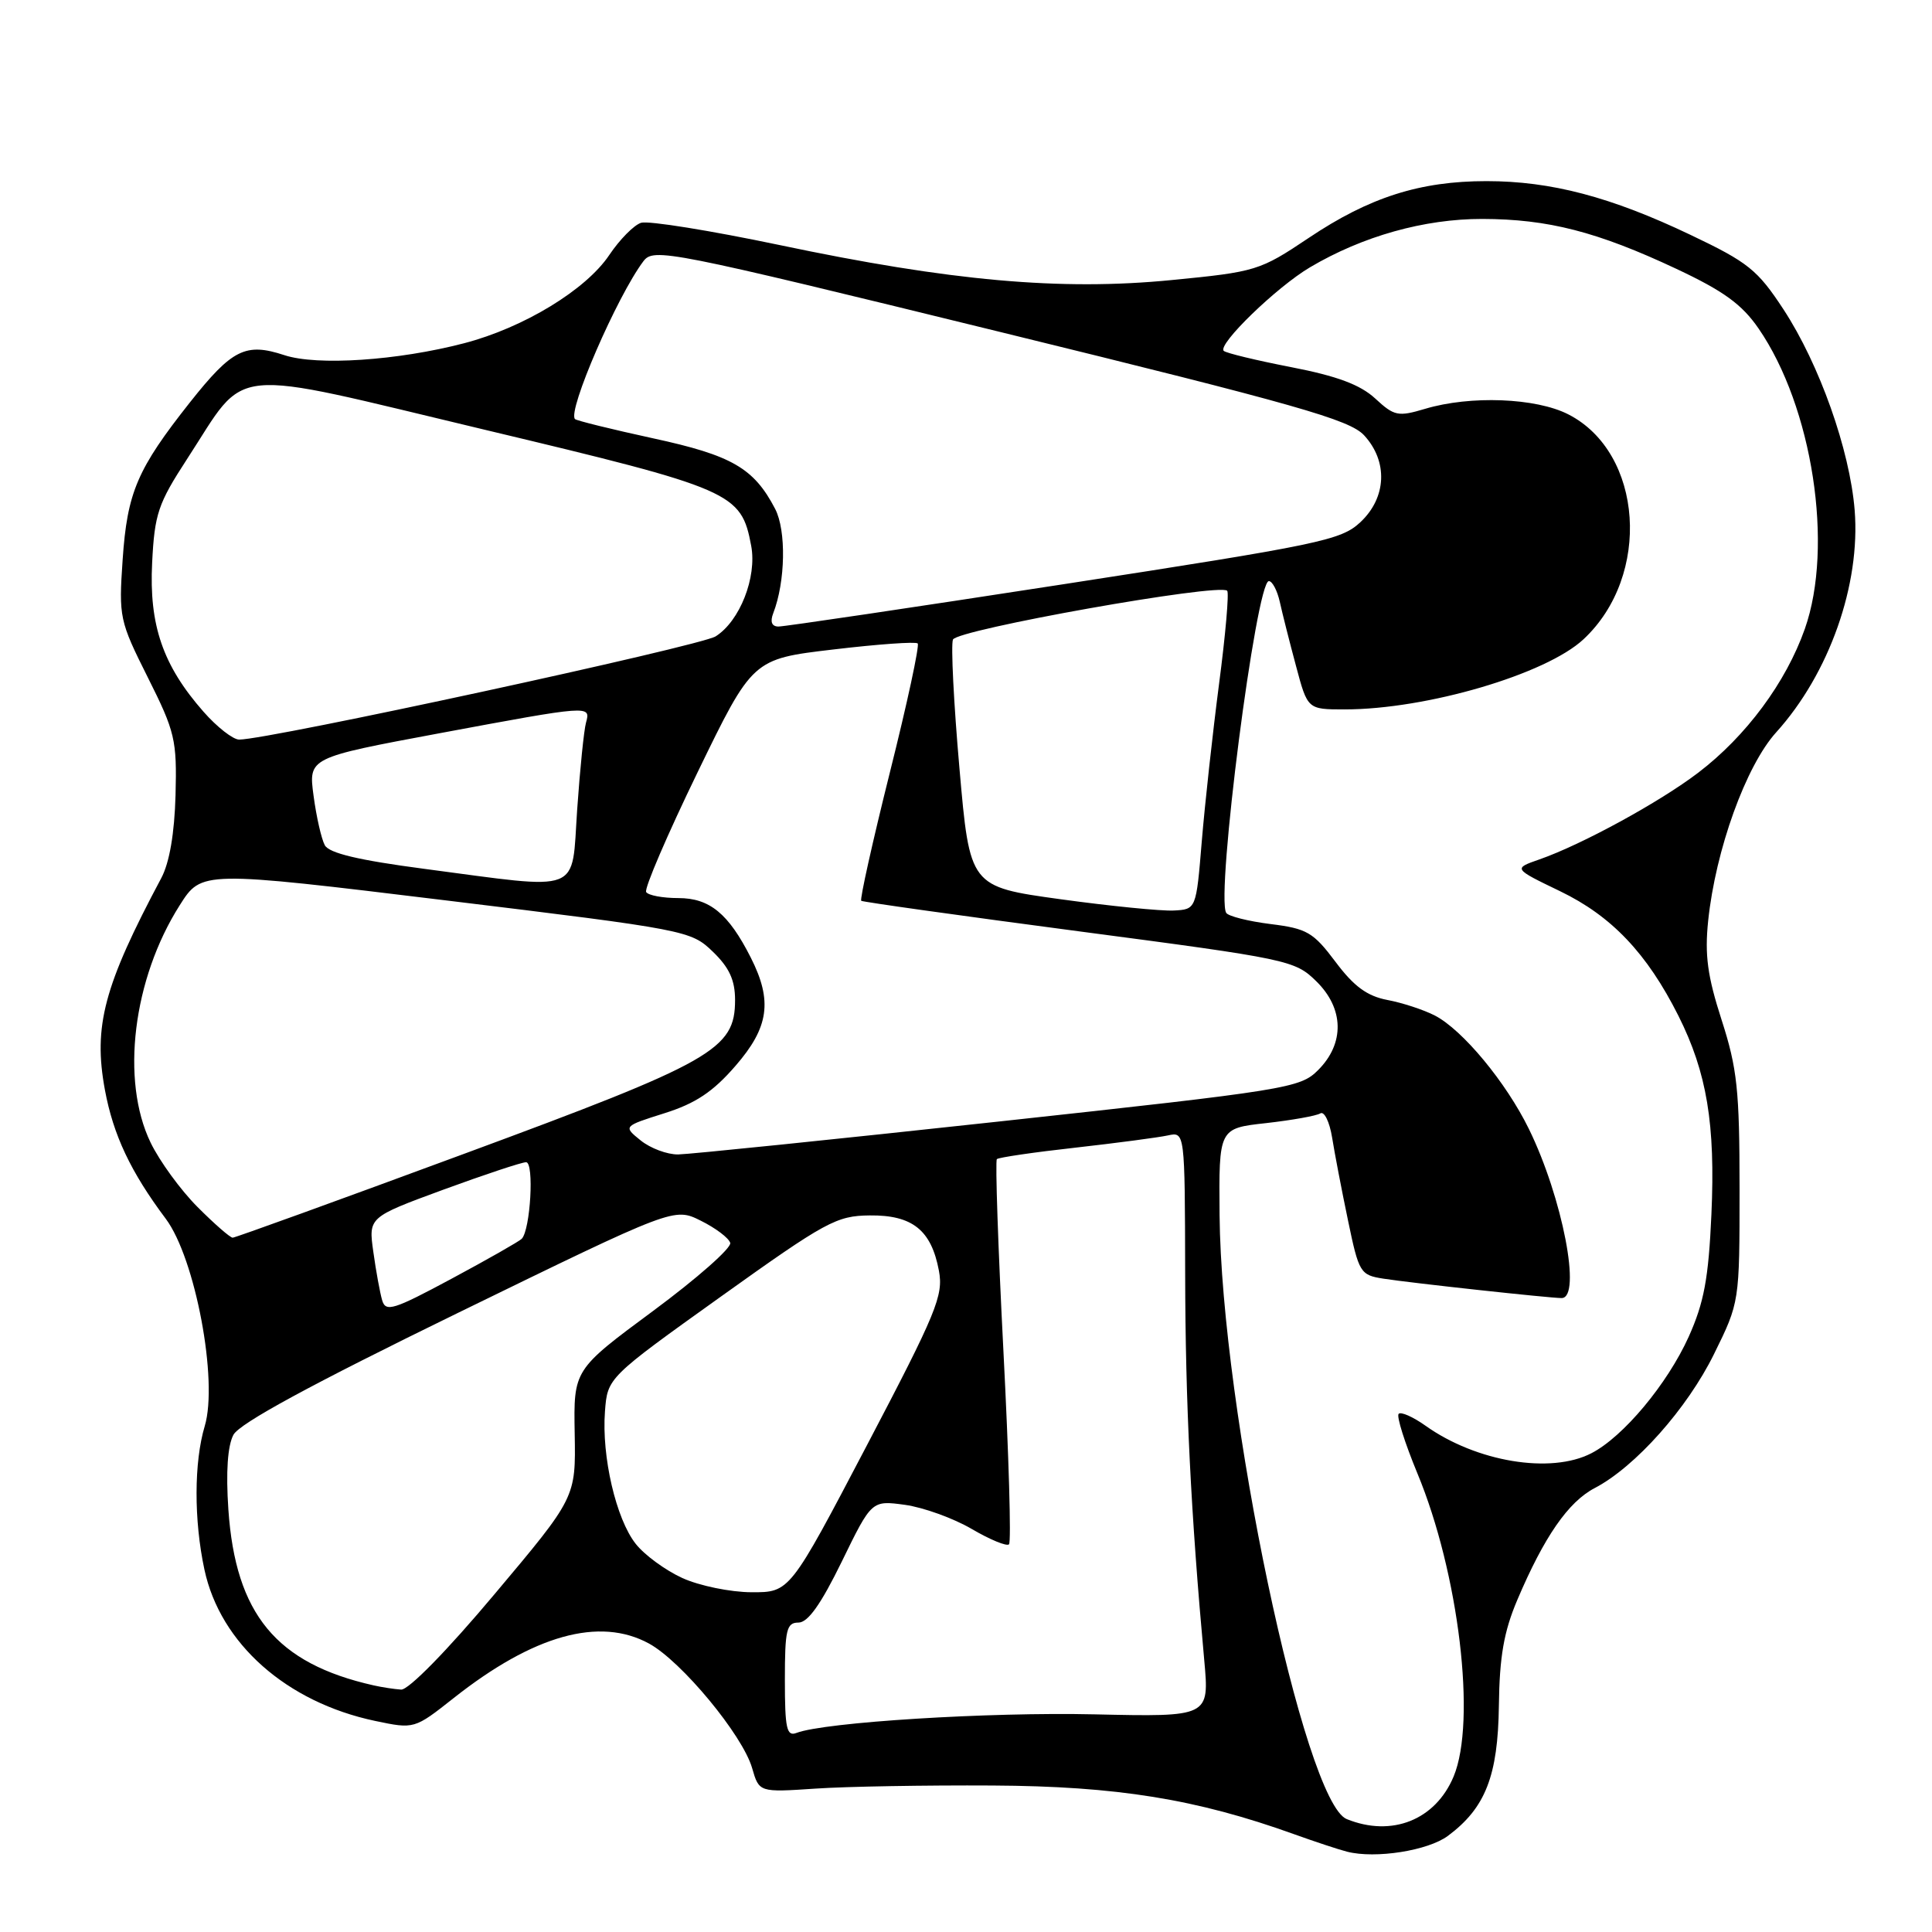 <?xml version="1.0" encoding="UTF-8" standalone="no"?>
<!DOCTYPE svg PUBLIC "-//W3C//DTD SVG 1.1//EN" "http://www.w3.org/Graphics/SVG/1.1/DTD/svg11.dtd" >
<svg xmlns="http://www.w3.org/2000/svg" xmlns:xlink="http://www.w3.org/1999/xlink" version="1.1" viewBox="0 0 256 256">
 <g >
 <path fill="currentColor"
d=" M 191.86 243.26 C 196.83 239.56 198.49 235.31 198.61 226.00 C 198.69 219.52 199.27 216.19 201.05 212.00 C 204.60 203.64 207.80 199.00 211.32 197.17 C 216.69 194.36 223.57 186.63 227.12 179.41 C 230.50 172.55 230.50 172.55 230.50 157.52 C 230.50 144.43 230.19 141.56 228.12 135.14 C 226.25 129.35 225.87 126.55 226.34 122.02 C 227.32 112.61 231.34 101.47 235.36 97.03 C 242.39 89.25 246.55 77.44 245.75 67.57 C 245.10 59.60 241.09 48.29 236.33 41.01 C 232.88 35.75 231.65 34.76 224.00 31.12 C 213.45 26.09 205.53 24.00 196.97 24.00 C 188.14 24.00 181.44 26.14 173.42 31.52 C 166.94 35.86 166.44 36.02 155.24 37.11 C 140.54 38.55 125.93 37.24 103.30 32.47 C 94.15 30.55 85.90 29.22 84.95 29.52 C 84.00 29.82 82.11 31.74 80.74 33.78 C 77.65 38.40 69.40 43.42 61.50 45.48 C 52.69 47.78 42.01 48.49 37.68 47.06 C 32.55 45.37 30.76 46.26 25.18 53.30 C 18.19 62.14 16.86 65.22 16.25 74.17 C 15.73 81.79 15.83 82.27 19.59 89.77 C 23.20 96.97 23.45 98.03 23.26 105.35 C 23.12 110.43 22.46 114.30 21.37 116.35 C 13.76 130.63 12.34 135.97 13.90 144.41 C 15.01 150.40 17.31 155.28 21.97 161.50 C 25.88 166.73 28.93 182.94 27.13 188.96 C 25.70 193.73 25.68 201.43 27.09 207.99 C 29.19 217.78 37.96 225.55 49.70 228.03 C 54.90 229.12 54.90 229.12 60.13 224.99 C 70.70 216.64 79.44 214.20 86.00 217.78 C 90.30 220.13 98.40 229.91 99.66 234.28 C 100.59 237.50 100.59 237.50 108.05 237.00 C 112.15 236.72 122.70 236.54 131.50 236.59 C 148.00 236.68 158.52 238.38 171.50 243.05 C 174.25 244.04 177.40 245.08 178.50 245.36 C 182.26 246.32 189.23 245.22 191.86 243.26 Z  M 178.45 241.04 C 172.81 238.76 161.83 186.59 161.60 161.01 C 161.50 149.51 161.50 149.51 167.75 148.82 C 171.18 148.43 174.42 147.86 174.95 147.53 C 175.47 147.21 176.17 148.64 176.51 150.72 C 176.84 152.80 177.79 157.75 178.62 161.72 C 180.06 168.66 180.24 168.95 183.31 169.43 C 187.04 170.01 205.34 172.00 206.92 172.00 C 209.61 172.00 207.04 158.69 202.59 149.60 C 199.56 143.41 193.81 136.47 190.12 134.56 C 188.64 133.80 185.81 132.87 183.83 132.50 C 181.16 131.99 179.40 130.71 176.97 127.46 C 174.02 123.53 173.19 123.04 168.34 122.44 C 165.39 122.07 162.75 121.40 162.48 120.96 C 161.08 118.71 166.45 77.00 168.13 77.00 C 168.59 77.00 169.24 78.24 169.58 79.75 C 169.91 81.26 170.88 85.09 171.73 88.25 C 173.26 94.00 173.26 94.00 178.17 94.00 C 189.02 94.00 204.85 89.35 209.83 84.70 C 218.86 76.28 217.74 59.97 207.80 54.90 C 203.51 52.71 194.82 52.38 188.84 54.17 C 185.25 55.24 184.75 55.14 182.23 52.81 C 180.25 50.98 177.18 49.83 171.09 48.65 C 166.46 47.75 162.44 46.78 162.15 46.49 C 161.31 45.64 169.15 38.04 173.58 35.42 C 180.56 31.29 188.73 29.00 196.41 29.01 C 205.13 29.03 211.64 30.70 222.12 35.62 C 228.38 38.56 230.81 40.32 233.02 43.53 C 240.17 53.92 243.01 72.38 239.15 83.33 C 236.65 90.42 231.37 97.55 225.02 102.39 C 219.90 106.29 209.63 111.90 204.00 113.87 C 200.50 115.09 200.50 115.09 206.72 118.09 C 213.54 121.38 218.23 126.31 222.40 134.60 C 226.17 142.12 227.31 148.95 226.77 160.93 C 226.39 169.41 225.79 172.61 223.76 177.13 C 220.93 183.39 215.10 190.38 210.87 192.56 C 205.49 195.35 195.62 193.71 188.88 188.91 C 187.23 187.74 185.63 187.03 185.33 187.34 C 185.02 187.65 186.14 191.18 187.80 195.20 C 193.31 208.45 195.66 228.10 192.61 235.40 C 190.20 241.16 184.42 243.46 178.45 241.04 Z  M 104.00 222.61 C 104.00 215.95 104.22 215.00 105.80 215.00 C 107.06 215.00 108.78 212.57 111.55 206.90 C 115.50 198.80 115.50 198.80 119.92 199.40 C 122.35 199.74 126.32 201.17 128.75 202.59 C 131.17 204.01 133.40 204.93 133.70 204.63 C 134.01 204.33 133.67 192.81 132.96 179.04 C 132.25 165.26 131.86 153.81 132.09 153.59 C 132.31 153.37 137.00 152.68 142.50 152.07 C 148.00 151.45 153.51 150.72 154.75 150.45 C 157.00 149.96 157.00 149.96 157.04 168.73 C 157.07 185.97 157.79 200.48 159.57 220.00 C 160.25 227.50 160.25 227.50 145.02 227.16 C 131.04 226.84 109.24 228.20 105.54 229.62 C 104.24 230.12 104.00 229.05 104.00 222.61 Z  M 49.50 223.32 C 36.61 220.42 31.21 213.89 30.26 200.01 C 29.92 195.03 30.16 191.58 30.93 190.12 C 31.75 188.60 41.18 183.48 60.73 173.94 C 89.33 159.99 89.33 159.99 92.86 161.75 C 94.80 162.71 96.56 164.03 96.76 164.69 C 96.96 165.34 92.37 169.39 86.56 173.69 C 76.00 181.50 76.00 181.50 76.15 189.96 C 76.30 198.43 76.30 198.43 65.55 211.21 C 59.25 218.72 54.12 223.95 53.15 223.88 C 52.24 223.82 50.60 223.57 49.50 223.32 Z  M 90.42 209.10 C 88.18 208.08 85.39 206.04 84.23 204.56 C 81.63 201.26 79.71 193.01 80.16 187.03 C 80.50 182.55 80.50 182.55 95.50 171.82 C 109.43 161.86 110.84 161.09 115.25 161.05 C 120.90 160.99 123.40 162.99 124.41 168.37 C 125.03 171.66 124.10 173.91 114.87 191.51 C 104.65 211.00 104.65 211.00 99.57 210.98 C 96.78 210.97 92.66 210.12 90.42 209.10 Z  M 50.64 172.30 C 50.35 171.31 49.82 168.43 49.47 165.89 C 48.82 161.29 48.82 161.29 58.74 157.64 C 64.20 155.64 69.13 154.00 69.71 154.00 C 70.80 154.00 70.29 162.95 69.13 164.15 C 68.78 164.50 64.60 166.88 59.83 169.44 C 52.14 173.57 51.11 173.89 50.64 172.30 Z  M 26.18 159.94 C 23.95 157.71 21.15 153.87 19.96 151.41 C 15.96 143.15 17.61 129.71 23.82 119.94 C 26.72 115.37 26.72 115.37 59.11 119.31 C 90.99 123.19 91.55 123.30 94.45 126.10 C 96.63 128.20 97.40 129.87 97.40 132.50 C 97.40 139.06 94.53 140.69 61.46 152.90 C 44.94 159.01 31.16 164.00 30.83 164.00 C 30.50 164.00 28.41 162.18 26.18 159.94 Z  M 84.90 151.12 C 82.57 149.24 82.57 149.24 88.04 147.51 C 92.15 146.22 94.48 144.67 97.44 141.25 C 101.89 136.14 102.39 132.63 99.49 126.90 C 96.53 121.05 94.03 119.00 89.88 119.00 C 87.81 119.00 85.89 118.64 85.62 118.20 C 85.35 117.75 88.41 110.63 92.42 102.36 C 99.72 87.32 99.72 87.32 110.42 86.06 C 116.31 85.36 121.34 85.00 121.60 85.26 C 121.86 85.53 120.20 93.24 117.90 102.40 C 115.61 111.57 113.91 119.20 114.12 119.36 C 114.33 119.52 127.32 121.34 143.00 123.41 C 170.70 127.06 171.58 127.24 174.40 130.01 C 178.10 133.62 178.20 138.26 174.65 141.80 C 172.28 144.18 170.60 144.45 132.34 148.61 C 110.43 150.99 91.31 152.95 89.86 152.97 C 88.41 152.99 86.18 152.15 84.90 151.12 Z  M 140.50 119.15 C 128.50 117.49 128.50 117.49 127.13 101.78 C 126.37 93.14 125.99 85.48 126.27 84.75 C 126.77 83.43 161.57 77.23 162.61 78.28 C 162.87 78.54 162.39 84.10 161.53 90.63 C 160.68 97.16 159.65 106.55 159.24 111.50 C 158.50 120.50 158.50 120.50 155.50 120.65 C 153.85 120.73 147.10 120.06 140.50 119.15 Z  M 56.18 115.12 C 47.52 113.98 43.61 113.05 43.04 112.00 C 42.59 111.17 41.92 108.23 41.55 105.45 C 40.87 100.40 40.87 100.40 58.18 97.17 C 78.25 93.43 78.29 93.43 77.65 95.75 C 77.38 96.71 76.85 101.89 76.48 107.25 C 75.70 118.59 77.43 117.92 56.18 115.12 Z  M 26.96 94.30 C 21.58 88.18 19.74 82.83 20.16 74.56 C 20.48 68.10 20.95 66.72 24.77 60.85 C 32.95 48.30 29.46 48.65 64.22 56.94 C 97.16 64.80 98.21 65.25 99.54 72.34 C 100.31 76.49 98.03 82.30 94.83 84.32 C 92.79 85.61 35.62 98.00 31.69 98.00 C 30.88 98.00 28.75 96.34 26.96 94.30 Z  M 102.46 81.25 C 104.08 77.07 104.20 70.30 102.71 67.43 C 99.90 62.03 96.99 60.34 86.54 58.08 C 81.07 56.89 76.41 55.74 76.19 55.53 C 75.16 54.49 81.75 39.28 85.25 34.62 C 86.61 32.82 88.36 33.16 132.58 44.00 C 171.84 53.62 178.83 55.61 180.75 57.68 C 183.94 61.13 183.74 65.94 180.25 69.20 C 177.69 71.59 174.92 72.16 141.00 77.40 C 120.92 80.50 103.89 83.03 103.14 83.02 C 102.26 83.01 102.02 82.39 102.46 81.25 Z "/>
</g>
</svg>